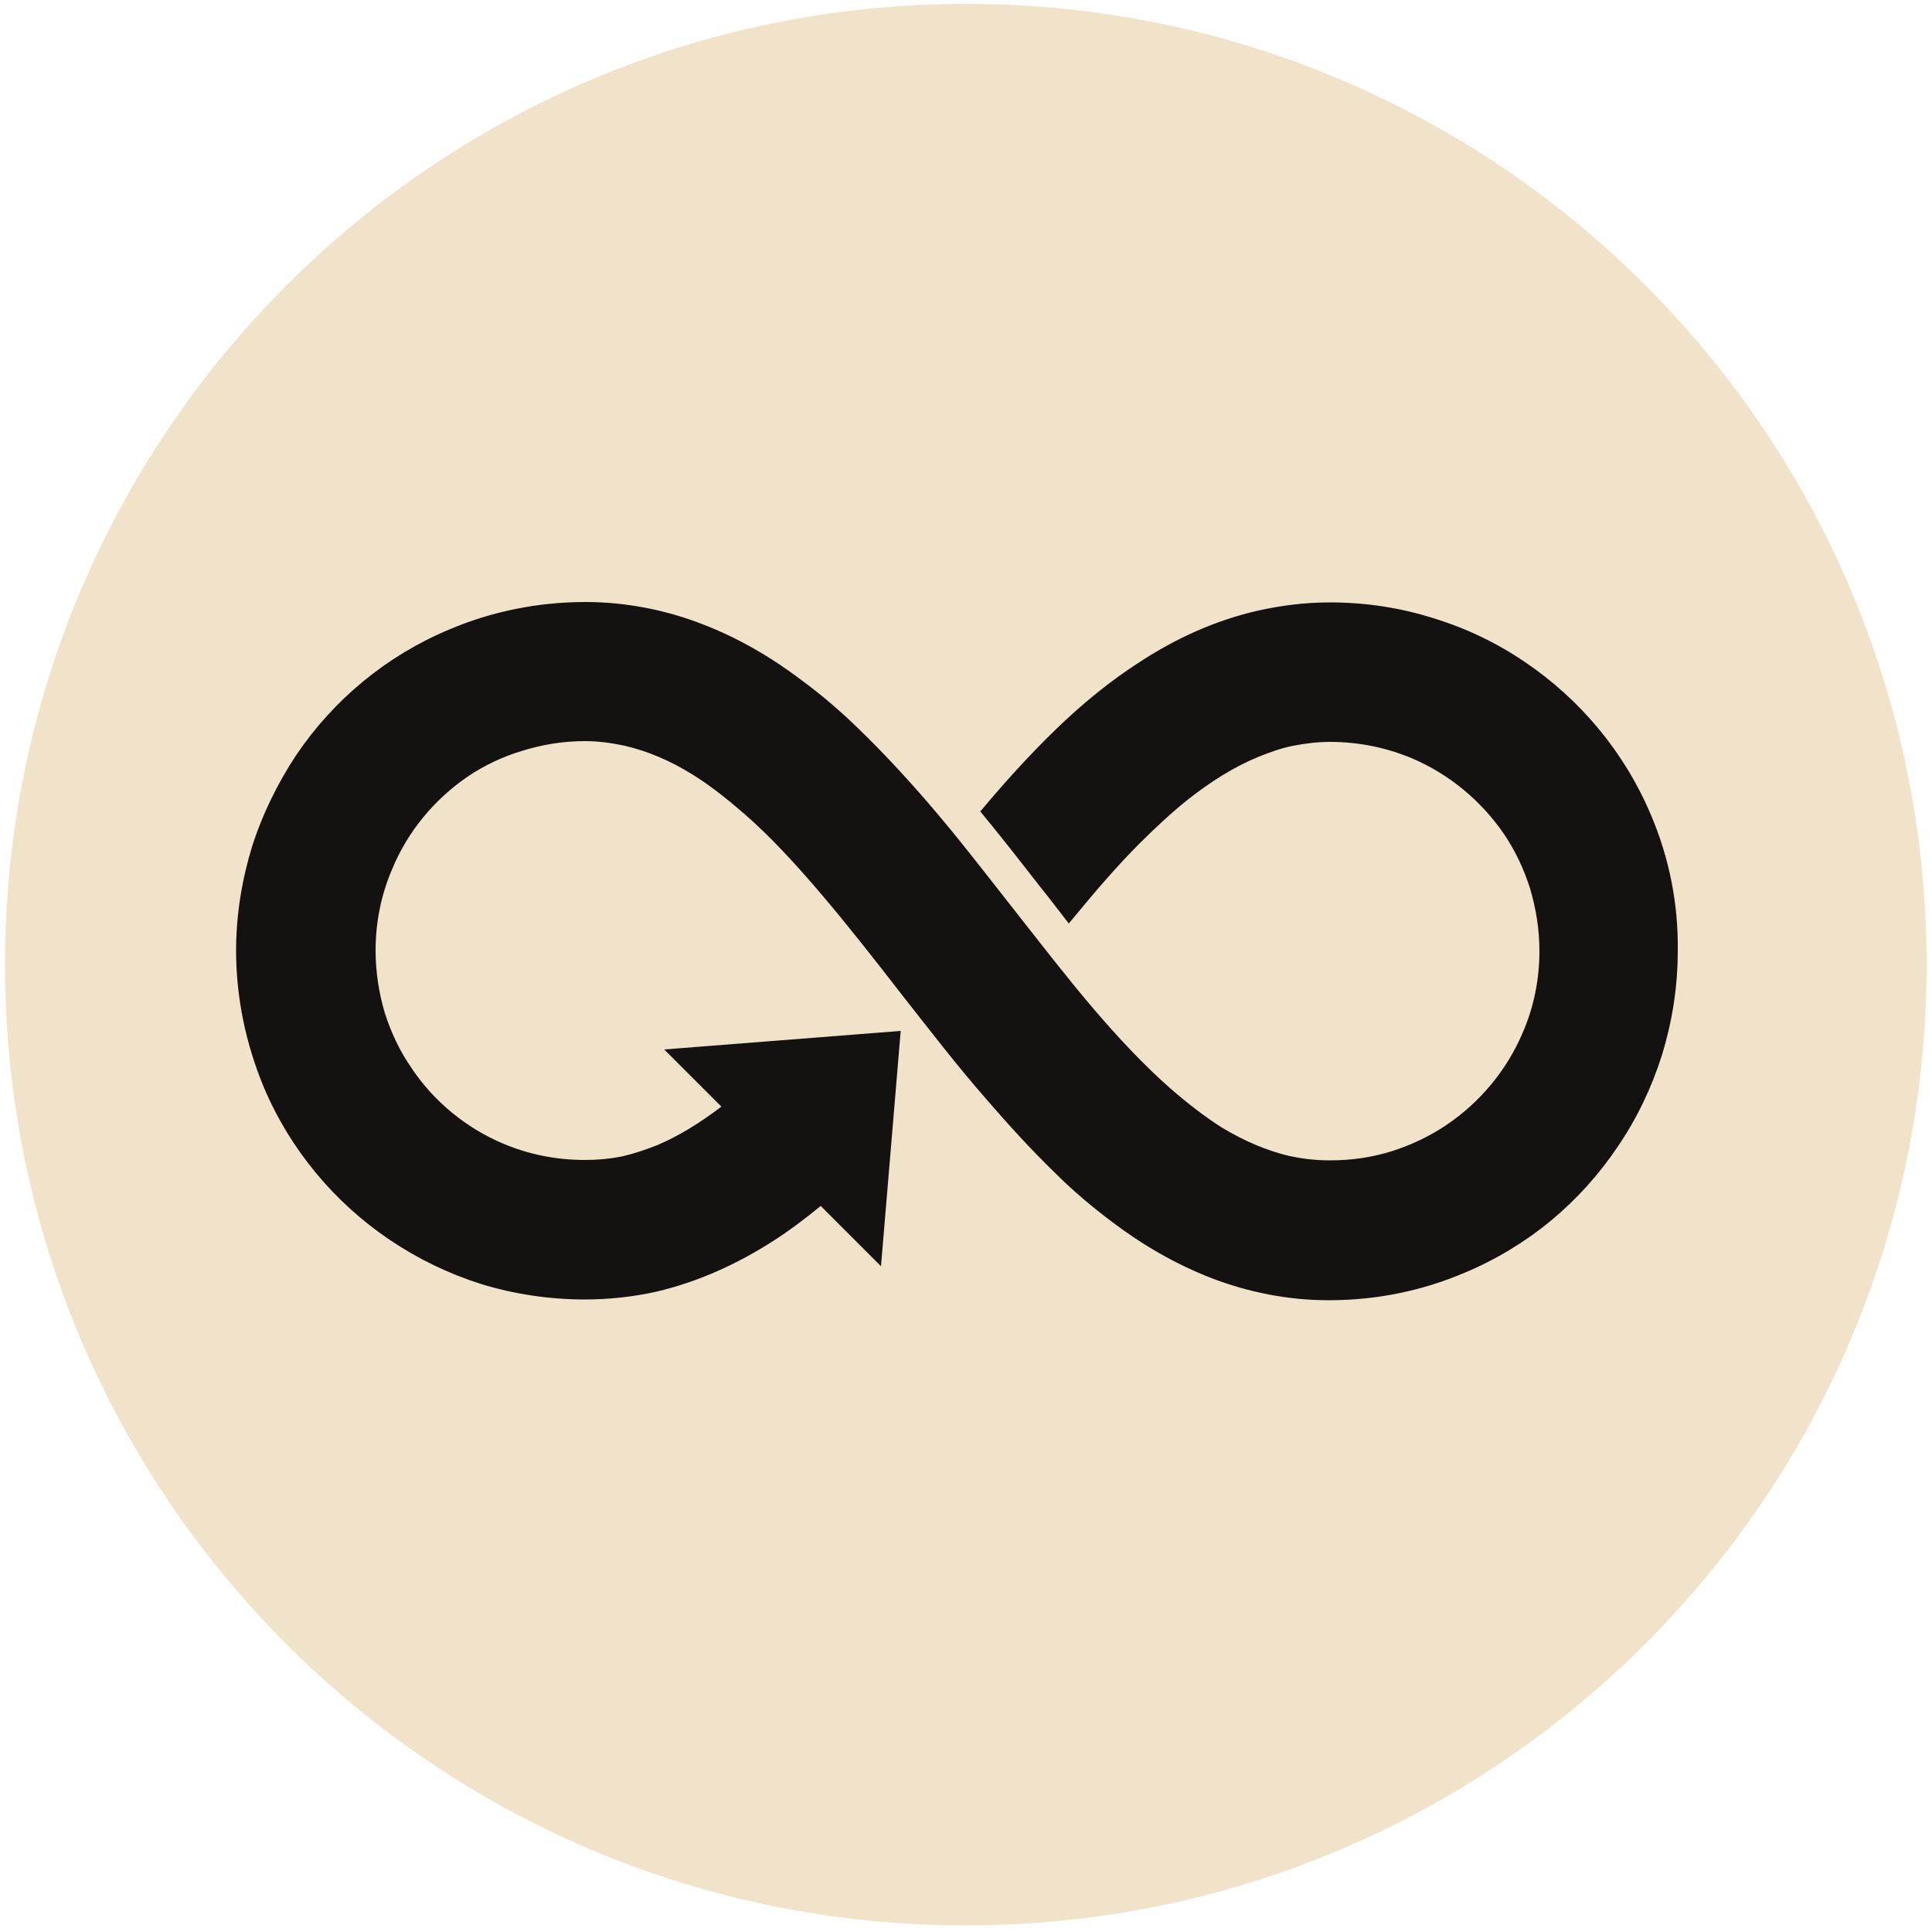 <?xml version="1.0" encoding="utf-8"?>
<!-- Generator: Adobe Illustrator 25.2.1, SVG Export Plug-In . SVG Version: 6.00 Build 0)  -->
<svg version="1.1" id="Layer_1" xmlns="http://www.w3.org/2000/svg" xmlns:xlink="http://www.w3.org/1999/xlink" x="0px" y="0px"
	 viewBox="0 0 500 500" style="enable-background:new 0 0 500 500;" xml:space="preserve">
<style type="text/css">
	.st0{fill:#F0E3CA;}
	.st1{fill:#131211;}
</style>
<g>
	<path class="st0" d="M498.6,249.7c0,137.3-111.4,248.6-248.7,248.6S1.3,387,1.3,249.7S112.6,1,250,1S498.6,112.3,498.6,249.7z"/>
</g>
<path class="st1" d="M427.3,211c-6.8-16.2-18.3-30-32.7-39.7c-7.2-4.9-15.1-8.7-23.6-11.3c-8.5-2.7-17.5-4.1-26.9-4.1
	c-6.3,0-12.5,0.8-18.4,2.1c-11.1,2.5-21.3,7.2-30.4,13.1c-8,5.1-15.4,11.2-22.2,17.8c-6.8,6.6-13.3,13.8-19.4,21.1
	c5.2,6.3,10.2,12.7,15.1,19l0.4,0.5c2.5,3.1,4.9,6.3,7.4,9.5c0.5-0.6,1-1.2,1.5-1.8c5.6-6.8,11.1-13.2,16.7-18.8
	c4.2-4.2,8.3-8,12.4-11.3c6.2-4.9,12.3-8.7,18.4-11.2c3-1.2,6-2.3,9.1-2.9c3.1-0.6,6.2-1,9.5-1c7.5,0,14.6,1.5,21.1,4.2
	c9.7,4.1,18,11,23.9,19.6c2.9,4.3,5.2,9.1,6.8,14.2c1.5,5.1,2.4,10.5,2.4,16.1c0,7.6-1.5,14.6-4.3,21.1c-4.1,9.7-11,18-19.7,23.9
	c-4.3,2.9-9.1,5.2-14.1,6.8c-5.1,1.6-10.4,2.4-16.1,2.4c-3.7,0-7-0.4-10.4-1.1c-5.9-1.4-11.6-3.8-17.6-7.4
	c-4.4-2.8-8.8-6.2-13.3-10.1c-6.7-5.9-13.5-13.1-20.3-21.1c-6.8-8-13.5-16.7-20.5-25.6c-7.1-9-14.2-18.3-21.8-27.1
	c-5.7-6.6-11.7-13.1-18-19.2c-4.7-4.6-9.6-8.8-14.9-12.7c-7.8-5.9-16.3-10.9-25.7-14.5c-9.3-3.6-19.6-5.7-30.2-5.7
	c-12.4,0-24.4,2.5-35.2,7.1c-16.3,6.8-30,18.2-39.7,32.6c-4.8,7.3-8.7,15.2-11.4,23.7c-2.6,8.5-4.1,17.6-4.1,26.8
	c0,12.4,2.6,24.3,7.1,35.2c6.8,16.2,18.3,30,32.7,39.7c7.3,4.9,15.1,8.7,23.6,11.4c8.5,2.6,17.5,4,26.9,4c6.3,0,12.5-0.7,18.4-2
	c11.1-2.6,21.2-7.3,30.4-13.2c4.2-2.7,8.3-5.8,12.2-9l15.6,15.6l5.1-60.9l-61.2,4.8l14.8,14.8c-5.7,4.3-11.2,7.7-16.7,10
	c-3,1.2-6.1,2.2-9.1,2.9c-3.1,0.6-6.2,0.9-9.5,0.9c-7.6,0-14.7-1.5-21.1-4.2c-9.6-4-18.1-11-23.8-19.6c-3-4.3-5.3-9.2-6.9-14.2
	c-1.5-5.1-2.4-10.5-2.4-16.2c0-7.5,1.5-14.6,4.3-21.1c4-9.7,10.9-18,19.5-23.9c4.3-2.9,9.1-5.2,14.2-6.7c5.1-1.6,10.5-2.5,16.2-2.5
	c3.6,0,7,0.5,10.3,1.2c5.9,1.4,11.7,3.8,17.6,7.5c4.4,2.7,8.8,6.2,13.3,10.1c6.8,5.9,13.4,13.1,20.2,21.1s13.6,16.7,20.5,25.6
	c7,8.9,14.2,18.3,21.9,27.1c5.7,6.6,11.6,13.1,17.9,19.2c4.6,4.6,9.6,8.8,14.8,12.7c7.8,5.9,16.4,10.9,25.7,14.5
	c9.4,3.6,19.6,5.7,30.3,5.7c12.5,0,24.3-2.5,35.1-7.1c16.3-6.8,30-18.2,39.7-32.7c4.9-7.2,8.7-15.1,11.4-23.6
	c2.6-8.5,4.1-17.5,4.1-26.9C434.4,233.8,431.9,221.8,427.3,211z"/>
</svg>
